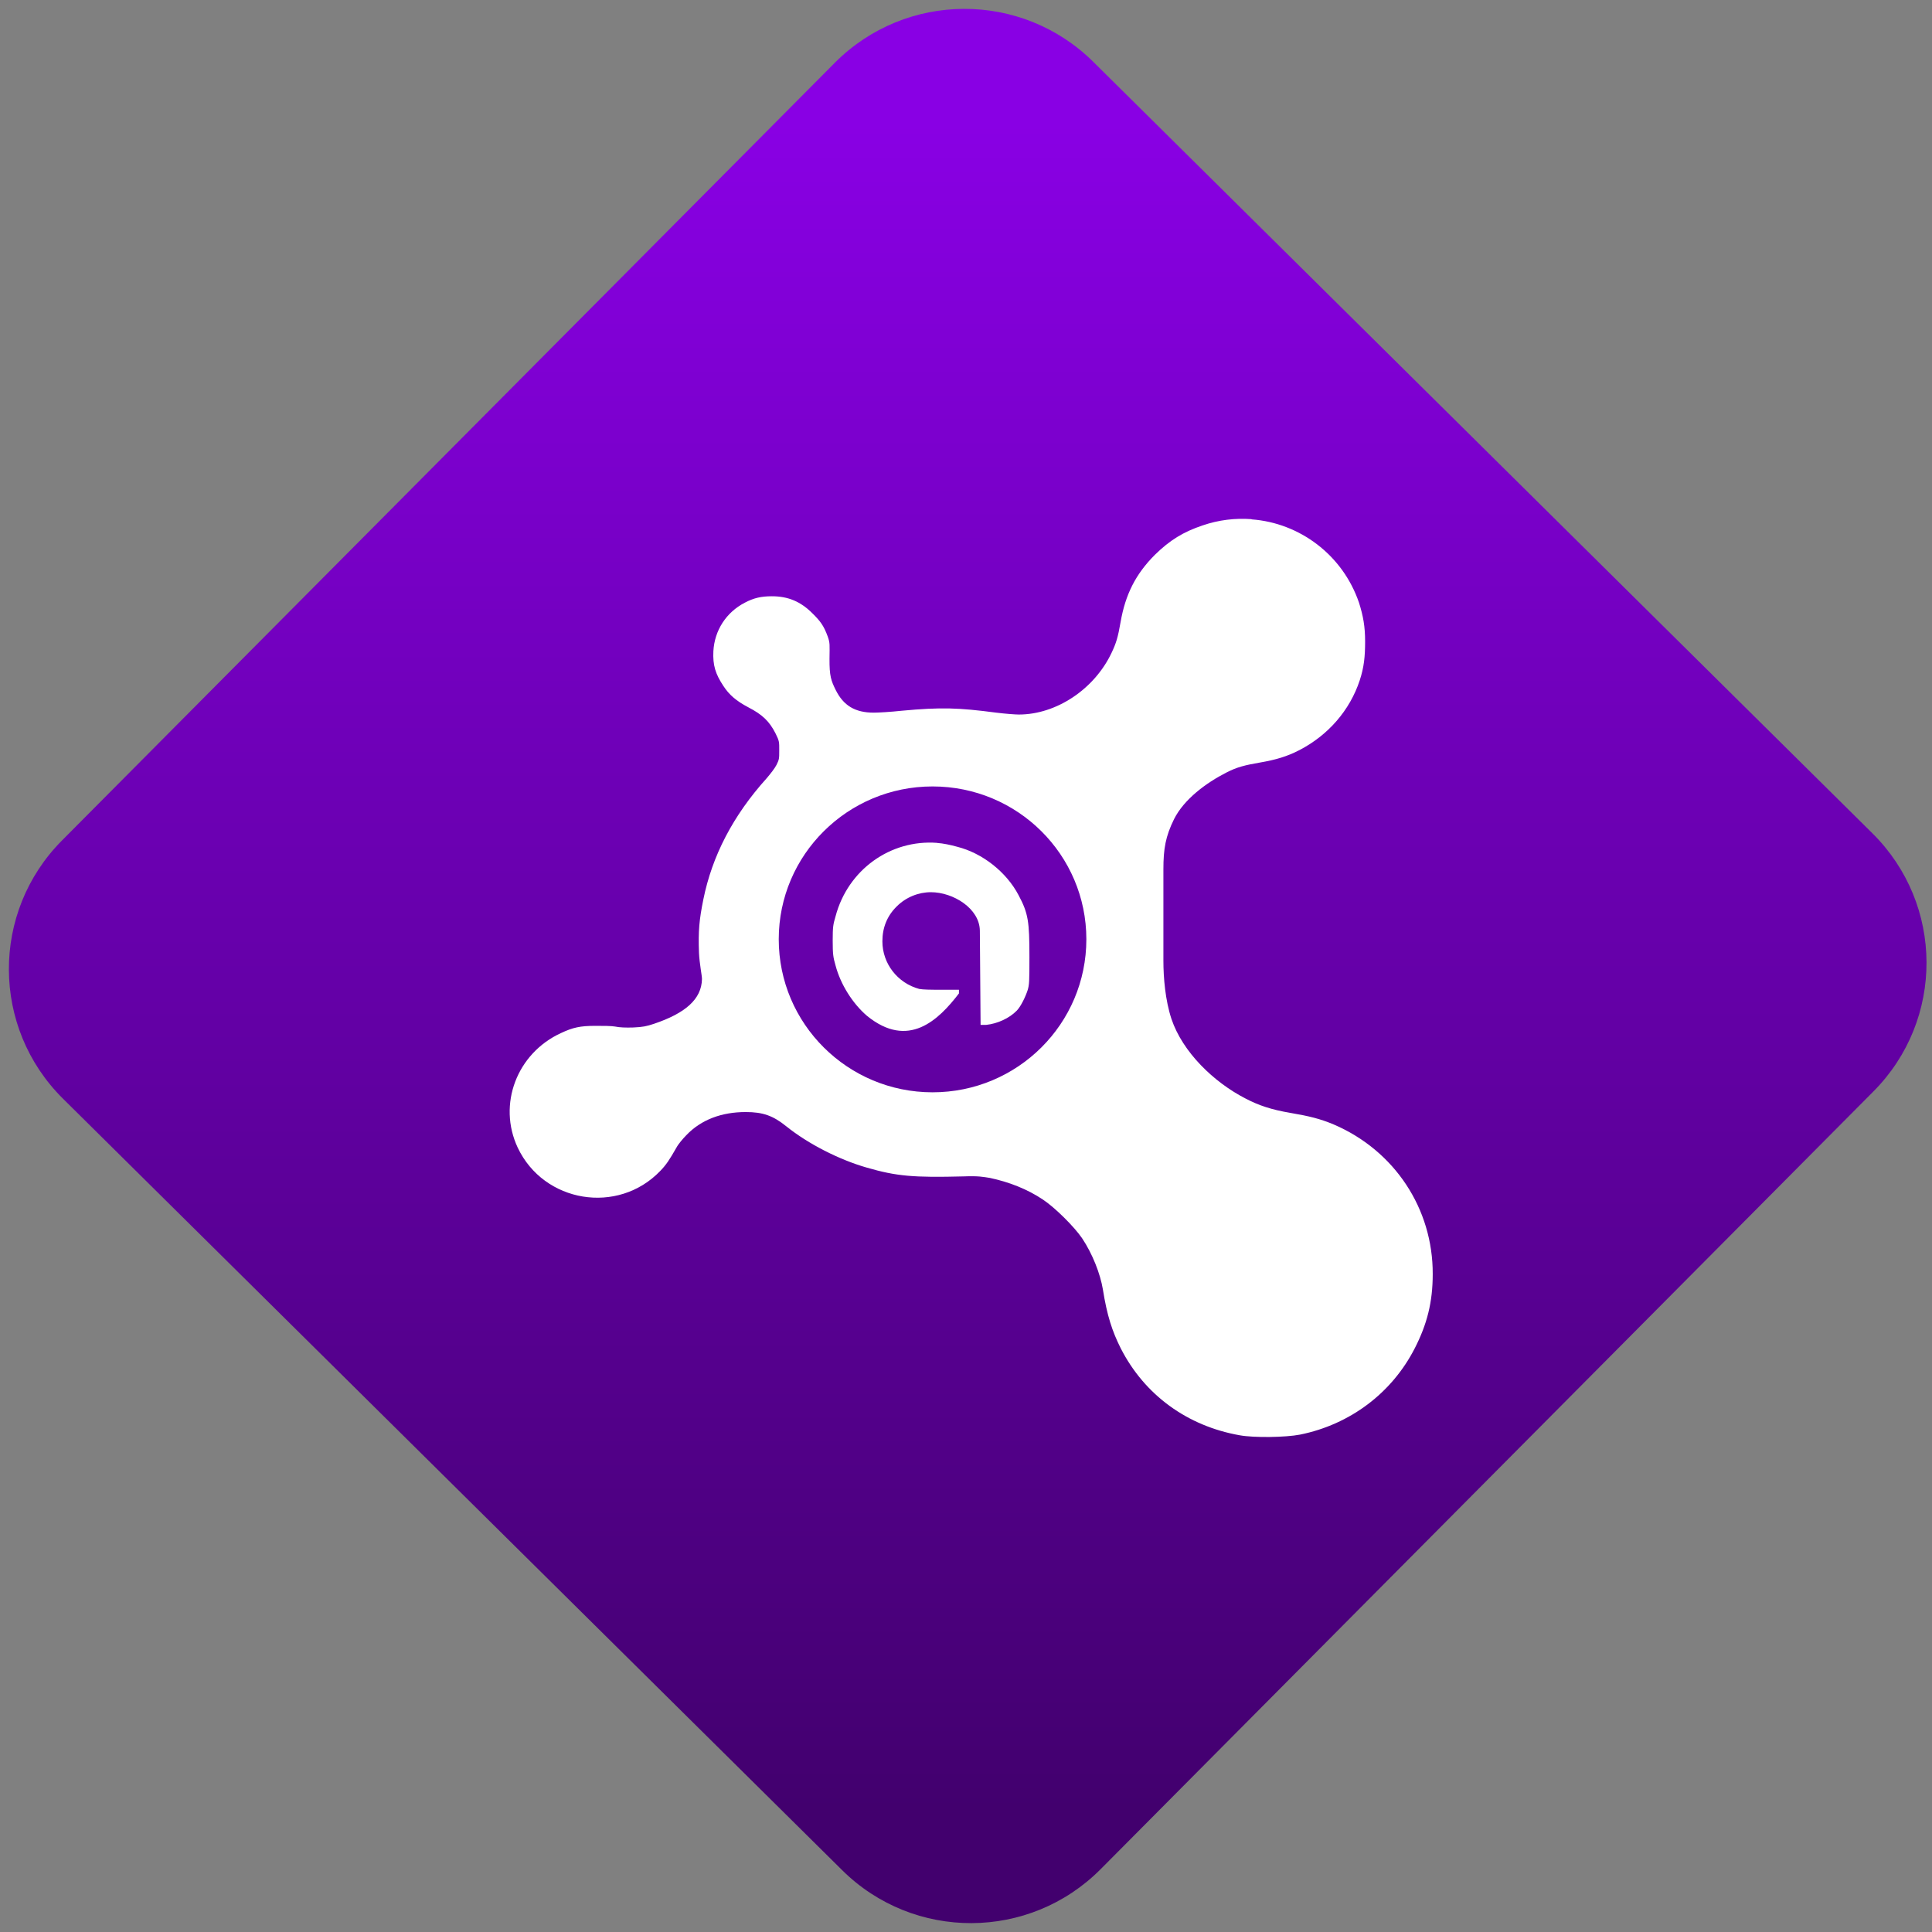 <svg width="64" height="64" viewBox="0 0 64 64" version="1.1"><rect x="0" y="0" width="64" height="64" fill="#808080" stroke="none"/><defs><linearGradient id="linear-pattern-0" gradientUnits="userSpaceOnUse" x1="0" y1="0" x2="0" y2="1" gradientTransform="matrix(60, 0, 0, 56, 0, 4)"><stop offset="0" stop-color="#8900e4" stop-opacity="1"/><stop offset="1" stop-color="#42006e" stop-opacity="1"/></linearGradient></defs><path fill="url(#linear-pattern-0)" fill-opacity="1" d="M 36.219 2.051 L 62.027 27.605 C 64.402 29.957 64.418 33.785 62.059 36.156 L 36.461 61.918 C 34.105 64.289 30.27 64.305 27.895 61.949 L 2.086 36.395 C -0.289 34.043 -0.305 30.215 2.051 27.844 L 27.652 2.082 C 30.008 -0.289 33.844 -0.305 36.219 2.051 Z M 36.219 2.051 " /><g transform="matrix(1.008,0,0,1.003,16.221,16.077)"><path fill-rule="nonzero" fill="rgb(100%, 100%, 100%)" fill-opacity="1" d="M 25.031 1.117 C 24.504 1.078 23.961 1.141 23.43 1.324 C 22.793 1.539 22.352 1.812 21.859 2.297 C 21.227 2.934 20.891 3.609 20.734 4.516 C 20.648 5.02 20.586 5.219 20.438 5.531 C 19.875 6.73 18.625 7.57 17.391 7.57 C 17.281 7.57 16.961 7.547 16.648 7.508 C 15.406 7.344 14.836 7.324 13.539 7.445 C 13.188 7.484 12.766 7.508 12.625 7.508 C 12.004 7.508 11.629 7.273 11.375 6.766 C 11.219 6.453 11.164 6.293 11.168 5.73 C 11.172 5.266 11.188 5.211 11.109 4.992 C 10.984 4.648 10.875 4.492 10.609 4.23 C 10.219 3.836 9.805 3.664 9.273 3.664 C 8.926 3.664 8.68 3.719 8.387 3.875 C 7.77 4.195 7.391 4.793 7.352 5.473 C 7.328 5.945 7.422 6.234 7.68 6.625 C 7.867 6.914 8.094 7.117 8.508 7.336 C 8.957 7.57 9.191 7.789 9.395 8.195 C 9.523 8.453 9.516 8.477 9.516 8.758 C 9.516 9.023 9.516 9.055 9.426 9.234 C 9.375 9.34 9.219 9.539 9.102 9.676 C 7.992 10.914 7.312 12.242 7.023 13.672 C 6.887 14.348 6.852 14.711 6.879 15.445 C 6.895 15.797 6.977 16.188 6.977 16.305 C 6.965 16.977 6.422 17.438 5.398 17.785 C 5.152 17.867 5.039 17.891 4.719 17.906 C 4.469 17.914 4.266 17.906 4.121 17.875 C 3.992 17.852 3.734 17.852 3.469 17.852 C 2.973 17.852 2.734 17.906 2.344 18.09 C 0.895 18.758 0.254 20.445 0.922 21.875 C 1.781 23.699 4.211 24.098 5.602 22.648 C 5.812 22.43 5.914 22.266 6.137 21.875 C 6.203 21.75 6.352 21.578 6.461 21.465 C 6.953 20.945 7.633 20.699 8.414 20.699 C 8.977 20.699 9.312 20.816 9.75 21.172 C 10.477 21.758 11.492 22.273 12.383 22.531 C 13.371 22.82 13.93 22.867 15.578 22.824 C 16.066 22.805 16.219 22.84 16.441 22.875 C 17.062 23.008 17.668 23.242 18.188 23.594 C 18.574 23.852 19.207 24.48 19.469 24.867 C 19.812 25.383 20.066 26.039 20.152 26.555 C 20.289 27.422 20.457 27.938 20.742 28.508 C 21.523 30.043 22.926 31.07 24.652 31.375 C 25.125 31.461 26.156 31.445 26.633 31.352 C 28.281 31.016 29.648 29.977 30.398 28.508 C 30.805 27.711 30.992 26.98 30.992 26.051 C 31 23.887 29.734 21.969 27.738 21.109 C 27.281 20.918 26.945 20.836 26.316 20.727 C 25.695 20.621 25.281 20.484 24.836 20.25 C 23.793 19.711 22.773 18.719 22.406 17.625 C 22.203 17.008 22.141 16.262 22.141 15.703 L 22.141 12.68 C 22.141 12.008 22.211 11.594 22.492 11.023 C 22.82 10.367 23.543 9.828 24.215 9.484 C 24.562 9.305 24.82 9.242 25.312 9.156 C 25.836 9.066 26.211 8.953 26.609 8.746 C 27.547 8.258 28.266 7.441 28.594 6.438 C 28.734 6.008 28.77 5.656 28.77 5.156 C 28.77 4.664 28.707 4.316 28.57 3.879 C 28.031 2.289 26.609 1.242 25.047 1.125 Z M 14.555 9.945 C 17.348 9.945 19.609 12.203 19.609 14.992 C 19.609 17.785 17.348 20.047 14.555 20.047 C 11.766 20.047 9.5 17.785 9.5 14.992 C 9.5 12.203 11.766 9.945 14.555 9.945 Z M 14.707 11.809 C 13.172 11.691 11.773 12.695 11.367 14.234 C 11.289 14.504 11.273 14.57 11.273 15.031 C 11.273 15.492 11.289 15.586 11.367 15.859 C 11.531 16.484 11.93 17.117 12.398 17.52 C 13.758 18.633 14.75 17.664 15.422 16.781 L 15.422 16.66 L 14.859 16.66 C 14.453 16.66 14.242 16.656 14.117 16.633 C 13.398 16.438 12.906 15.789 12.906 15.062 C 12.906 14.617 13.055 14.227 13.375 13.91 C 13.68 13.602 14.094 13.438 14.5 13.438 C 15.23 13.438 16.102 13.973 16.109 14.711 L 16.133 17.82 L 16.316 17.82 C 16.688 17.781 17.078 17.602 17.324 17.348 C 17.461 17.203 17.609 16.891 17.68 16.672 C 17.734 16.492 17.738 16.387 17.738 15.578 C 17.738 14.414 17.703 14.141 17.383 13.539 C 16.984 12.773 16.195 12.148 15.367 11.938 C 15.145 11.875 14.898 11.824 14.711 11.812 Z M 14.707 11.809 "/></g></svg>
